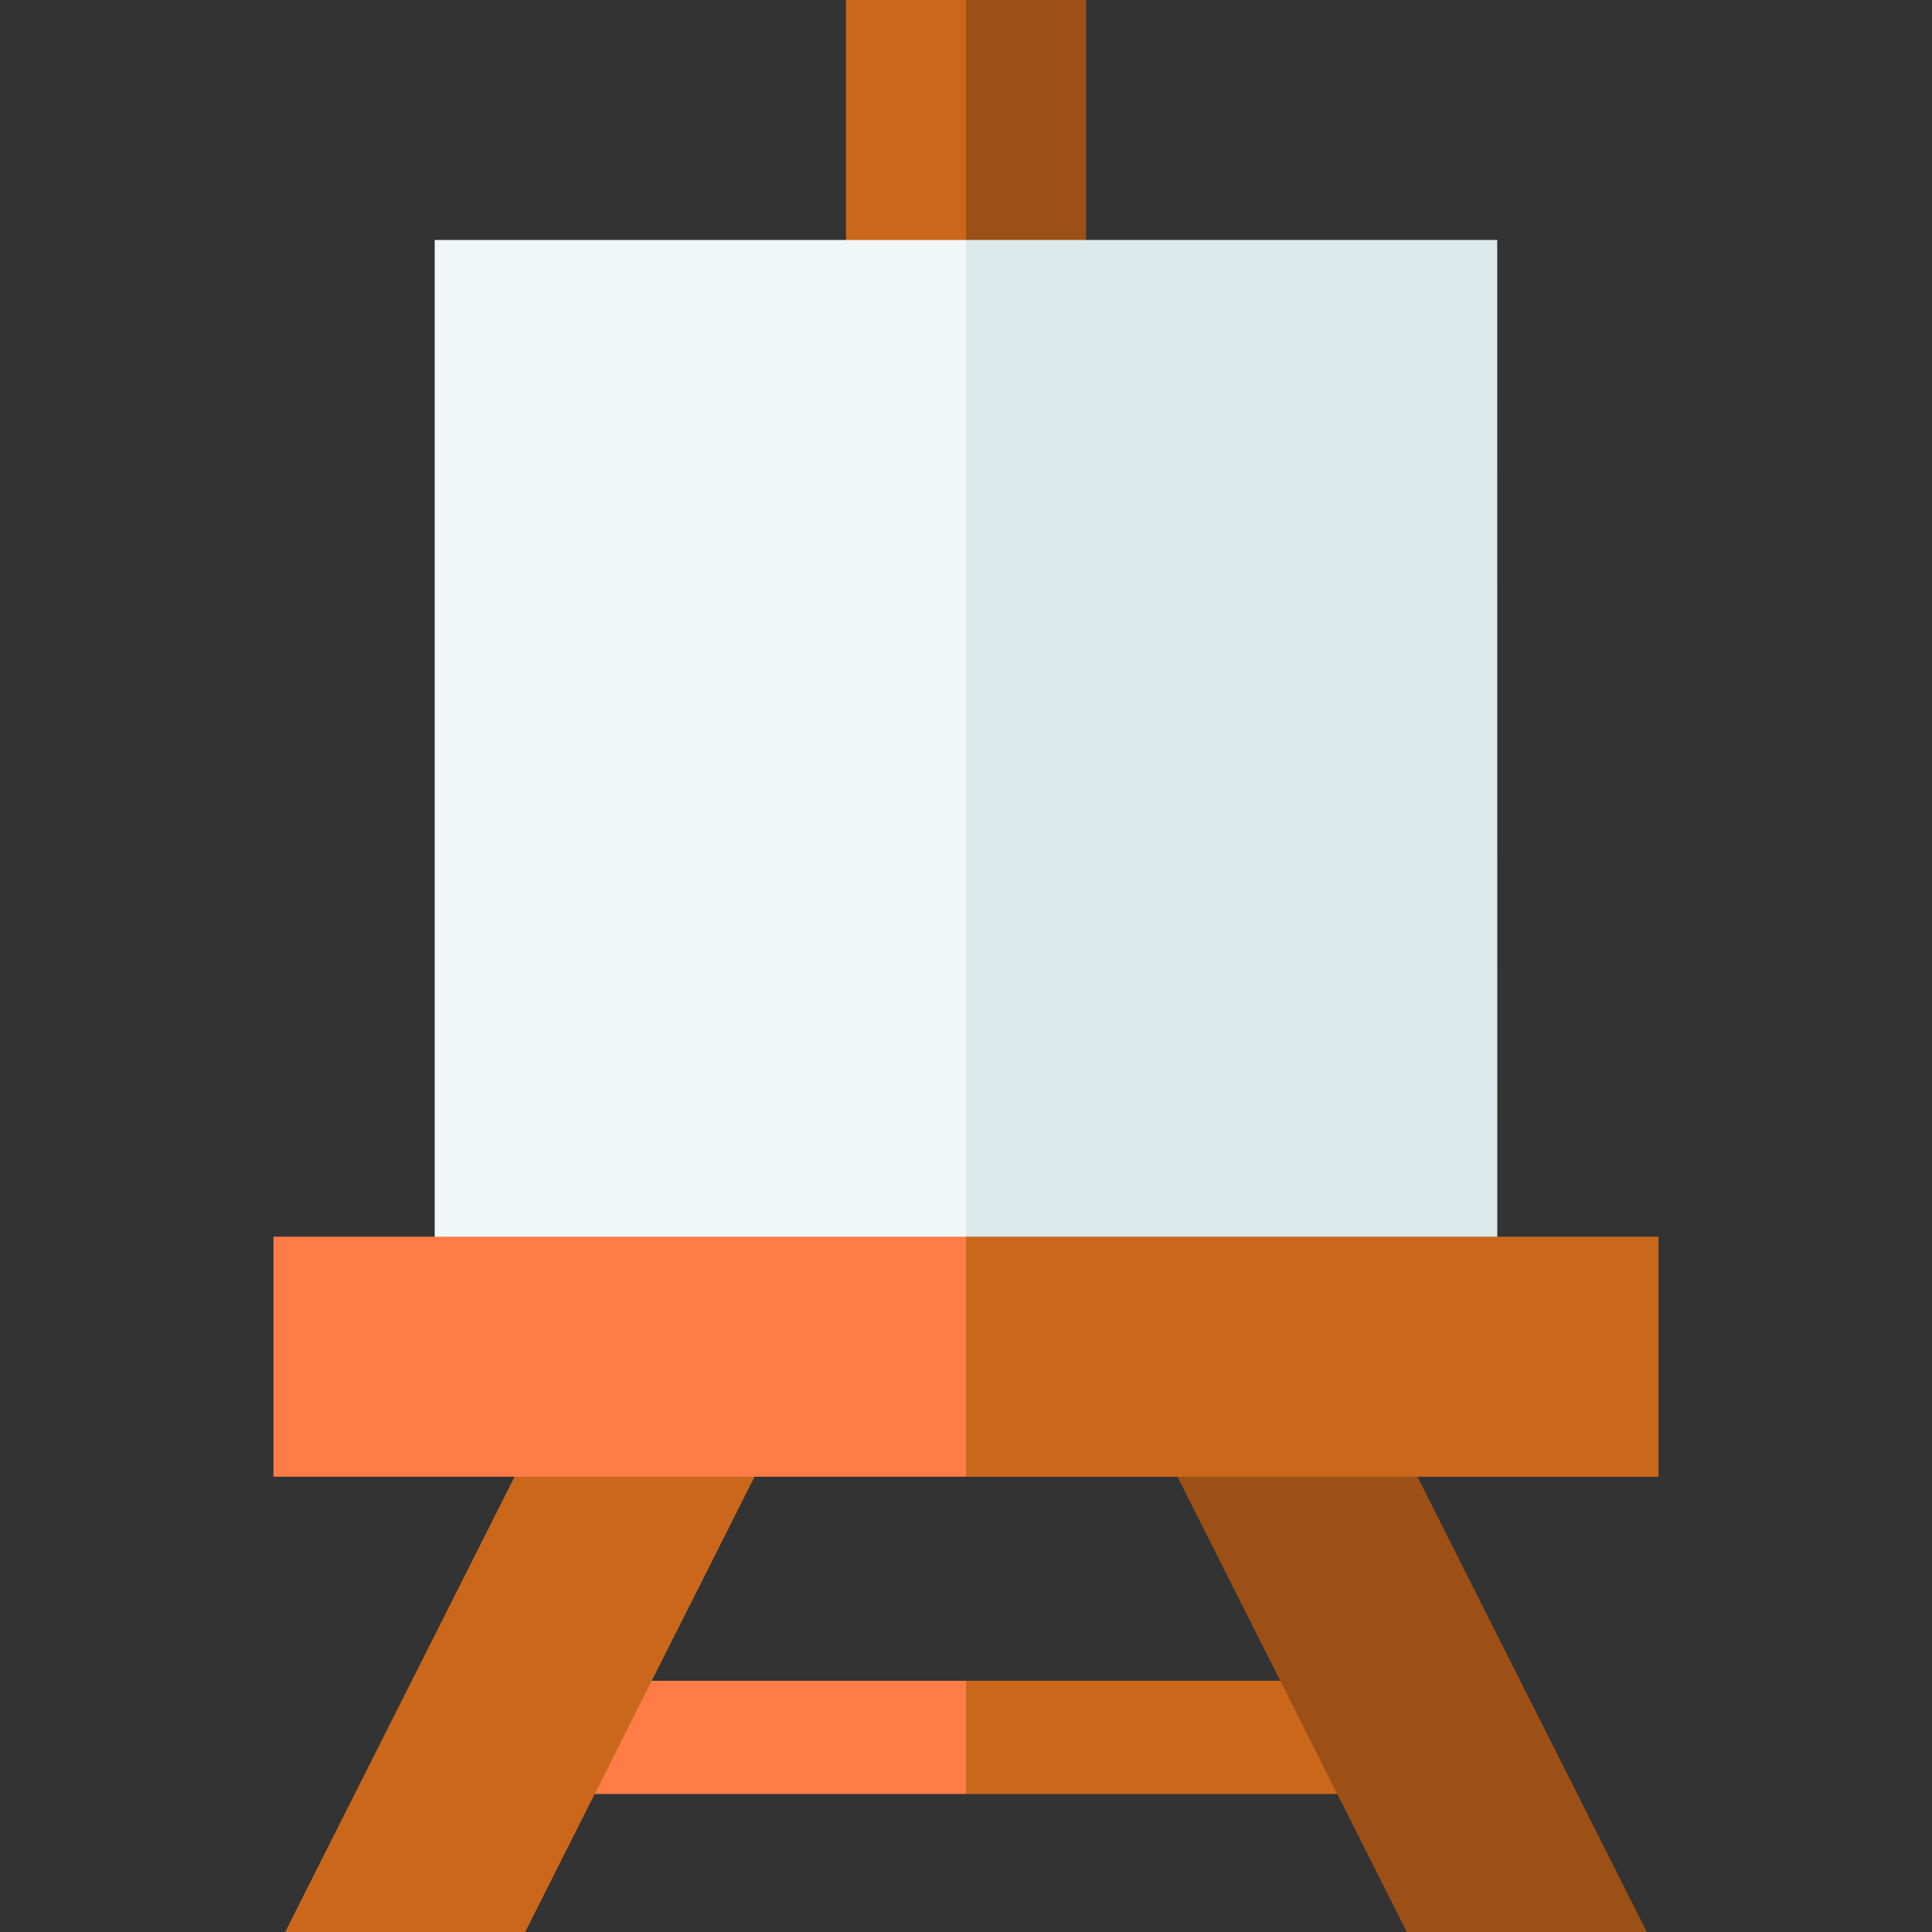 <svg id="Capa_1" enable-background="new 0 0 512 512" height="512" viewBox="0 0 512 512" width="512" xmlns="http://www.w3.org/2000/svg"><rect x="0" y="0" width="512" height="512" fill="#333333" stroke="none"/><g><g><path d="m354.391 475.42h-98.38l-17.383-15 17.383-15h83.27l18.767 2.014 8.263 16.405z" fill="#ca671b"/><path d="m157.609 475.42h98.402v-30h-83.292l-18.767 2.014-8.263 16.405z" fill="#ff7c48"/></g><g><path d="m287.811 0v63.6l-5.268 12.677-17.877.009-8.655-12.686-15.922-28.174 15.922-35.426z" fill="#9d5015"/><path d="m224.189 0v63.6l5.268 12.677h17.873l8.681-12.677v-63.6z" fill="#ca671b"/></g><g><path d="m436.421 512h-63.6l-18.43-36.58-15.11-30-27.25-54.08 10.852-19.404h39.319l13.429 19.404z" fill="#9d5015"/><path d="m75.579 512h63.6l18.43-36.58 15.11-30 27.25-54.08-10.852-19.404h-39.319l-13.429 19.404z" fill="#ca671b"/></g><g><path d="m396.78 63.6.021 264.14-9.206 26.834h-110.297l-21.287-26.834-45.724-118.977 45.724-145.163z" fill="#dceaec"/><path d="m115.199 63.6v264.14l9.206 26.834h110.297l21.309-26.834v-264.14z" fill="#f1f6f7"/></g><g><path d="m439.521 327.74v63.6h-183.51l-20.447-26.553 20.447-37.047z" fill="#ca671b"/><path d="m72.479 327.74h183.531v63.6h-183.531z" fill="#ff7c48"/></g></g></svg>